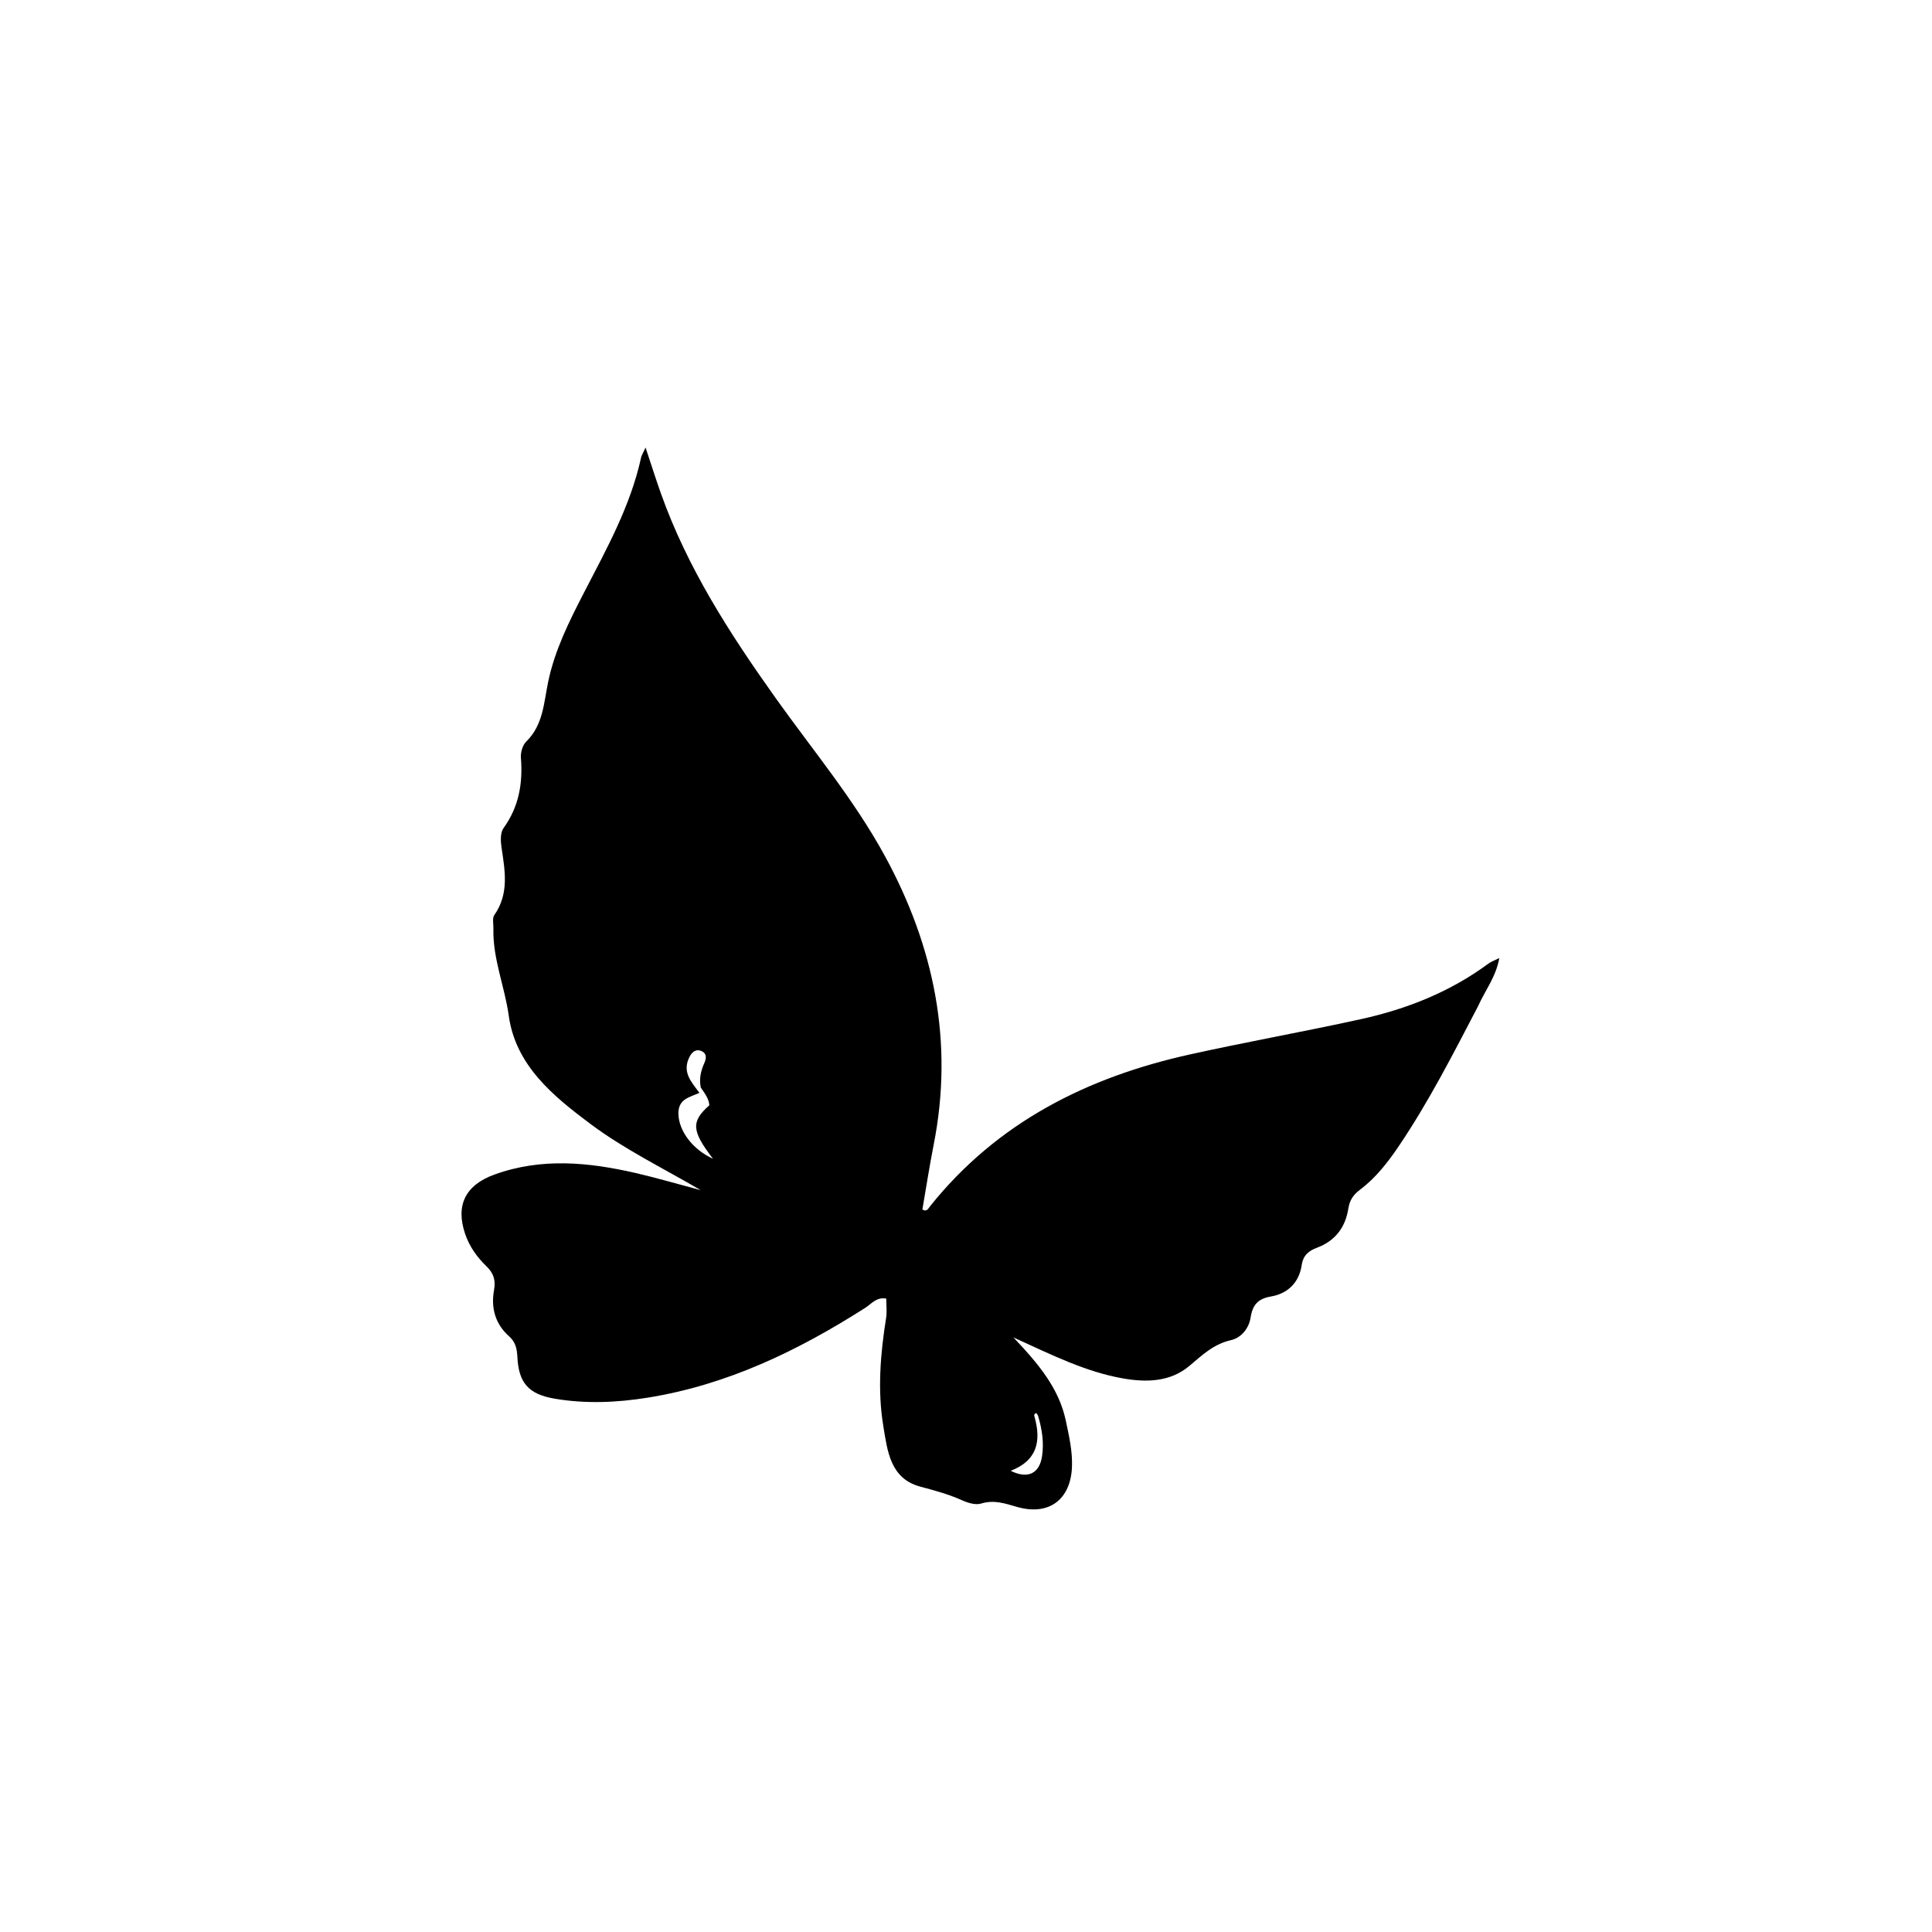 <svg version="1.1" id="Layer_1" xmlns="http://www.w3.org/2000/svg" xmlns:xlink="http://www.w3.org/1999/xlink" x="0px" y="0px"
	 width="100%" viewBox="0 0 496 496" enable-background="new 0 0 496 496" xml:space="preserve">
<path fill="#000000" opacity="1" stroke="none" 
	d="
M379.432,258.376 
	C372.943,270.815 366.726,282.98 359.057,294.324 
	C356.241,298.489 353.149,302.431 349.124,305.462 
	C347.385,306.771 346.487,308.152 346.15,310.308 
	C345.402,315.088 342.789,318.575 338.138,320.314 
	C335.993,321.116 334.566,322.219 334.176,324.833 
	C333.524,329.217 330.635,332.099 326.321,332.84 
	C322.947,333.419 321.575,334.981 321.061,338.278 
	C320.637,340.995 318.682,343.456 316.037,344.053 
	C311.582,345.057 308.667,347.866 305.365,350.653 
	C300.488,354.768 294.398,354.956 288.271,353.874 
	C278.702,352.185 270.092,347.883 260.158,343.344 
	C266.676,350.207 271.871,356.441 273.624,364.726 
	C274.448,368.624 275.355,372.527 275.208,376.543 
	C274.897,385.009 269.263,389.226 261.06,386.859 
	C257.98,385.97 255.184,384.99 251.88,386.006 
	C250.476,386.439 248.527,385.854 247.065,385.197 
	C243.574,383.63 239.972,382.649 236.276,381.665 
	C228.544,379.607 227.825,372.5 226.778,366.16 
	C225.246,356.891 226.019,347.599 227.489,338.354 
	C227.744,336.753 227.525,335.077 227.525,333.389 
	C225.012,332.92 223.708,334.757 222.128,335.765 
	C204.859,346.784 186.675,355.558 166.219,358.829 
	C158.291,360.097 150.328,360.432 142.385,359.079 
	C135.714,357.942 133.154,355.049 132.828,348.382 
	C132.725,346.279 132.358,344.535 130.691,343.061 
	C127.138,339.916 126.014,335.772 126.823,331.263 
	C127.288,328.671 126.761,326.901 124.874,325.078 
	C122.48,322.766 120.525,320.05 119.421,316.807 
	C116.889,309.365 119.528,304.226 126.933,301.545 
	C139.047,297.16 151.171,298.373 163.306,301.176 
	C168.617,302.402 173.855,303.946 179.911,305.554 
	C170.003,299.779 160.336,295.068 151.734,288.659 
	C142,281.406 132.377,273.523 130.609,260.749 
	C129.565,253.208 126.466,246.07 126.671,238.364 
	C126.702,237.2 126.342,235.73 126.907,234.923 
	C130.78,229.386 129.625,223.458 128.739,217.46 
	C128.504,215.87 128.434,213.756 129.273,212.594 
	C133.231,207.116 134.25,201.102 133.732,194.553 
	C133.623,193.183 134.155,191.309 135.096,190.388 
	C139.498,186.083 139.604,180.391 140.75,174.946 
	C142.444,166.893 146.107,159.547 149.847,152.3 
	C155.65,141.057 161.847,130.004 164.586,117.471 
	C164.711,116.899 165.065,116.377 165.734,114.9 
	C167.214,119.341 168.351,122.934 169.606,126.485 
	C176.399,145.698 187.313,162.613 199.03,179.074 
	C208.591,192.504 219.242,205.224 227.162,219.735 
	C239.821,242.928 244.893,267.566 239.704,293.874 
	C238.615,299.397 237.762,304.966 236.801,310.511 
	C237.935,311.233 238.336,310.225 238.757,309.699 
	C256.012,288.124 279.139,276.535 305.535,270.693 
	C320.125,267.463 334.85,264.845 349.445,261.634 
	C361.247,259.037 372.351,254.618 382.169,247.352 
	C382.799,246.886 383.582,246.628 384.921,245.961 
	C384.04,250.85 381.286,254.226 379.432,258.376 
M179.911,279.204 
	C179.45,276.992 179.912,274.931 180.825,272.903 
	C181.325,271.791 181.522,270.504 180.157,269.869 
	C178.6,269.146 177.564,270.2 176.964,271.436 
	C175.103,275.27 177.432,277.698 179.567,280.563 
	C177.121,281.697 174.095,282.076 174.166,285.941 
	C174.246,290.29 177.751,295.077 183.043,297.484 
	C177.533,290.315 177.37,287.947 182.113,283.752 
	C181.984,282.184 181.164,281.003 179.911,279.204 
M266.495,363.443 
	C266.231,363.15 266.107,362.317 265.544,363.181 
	C265.472,363.291 265.532,363.512 265.576,363.668 
	C267.322,369.822 266.399,374.919 259.482,377.6 
	C263.893,379.789 266.881,378.281 267.529,373.819 
	C268.009,370.516 267.612,367.215 266.495,363.443 
z"/>
</svg>
